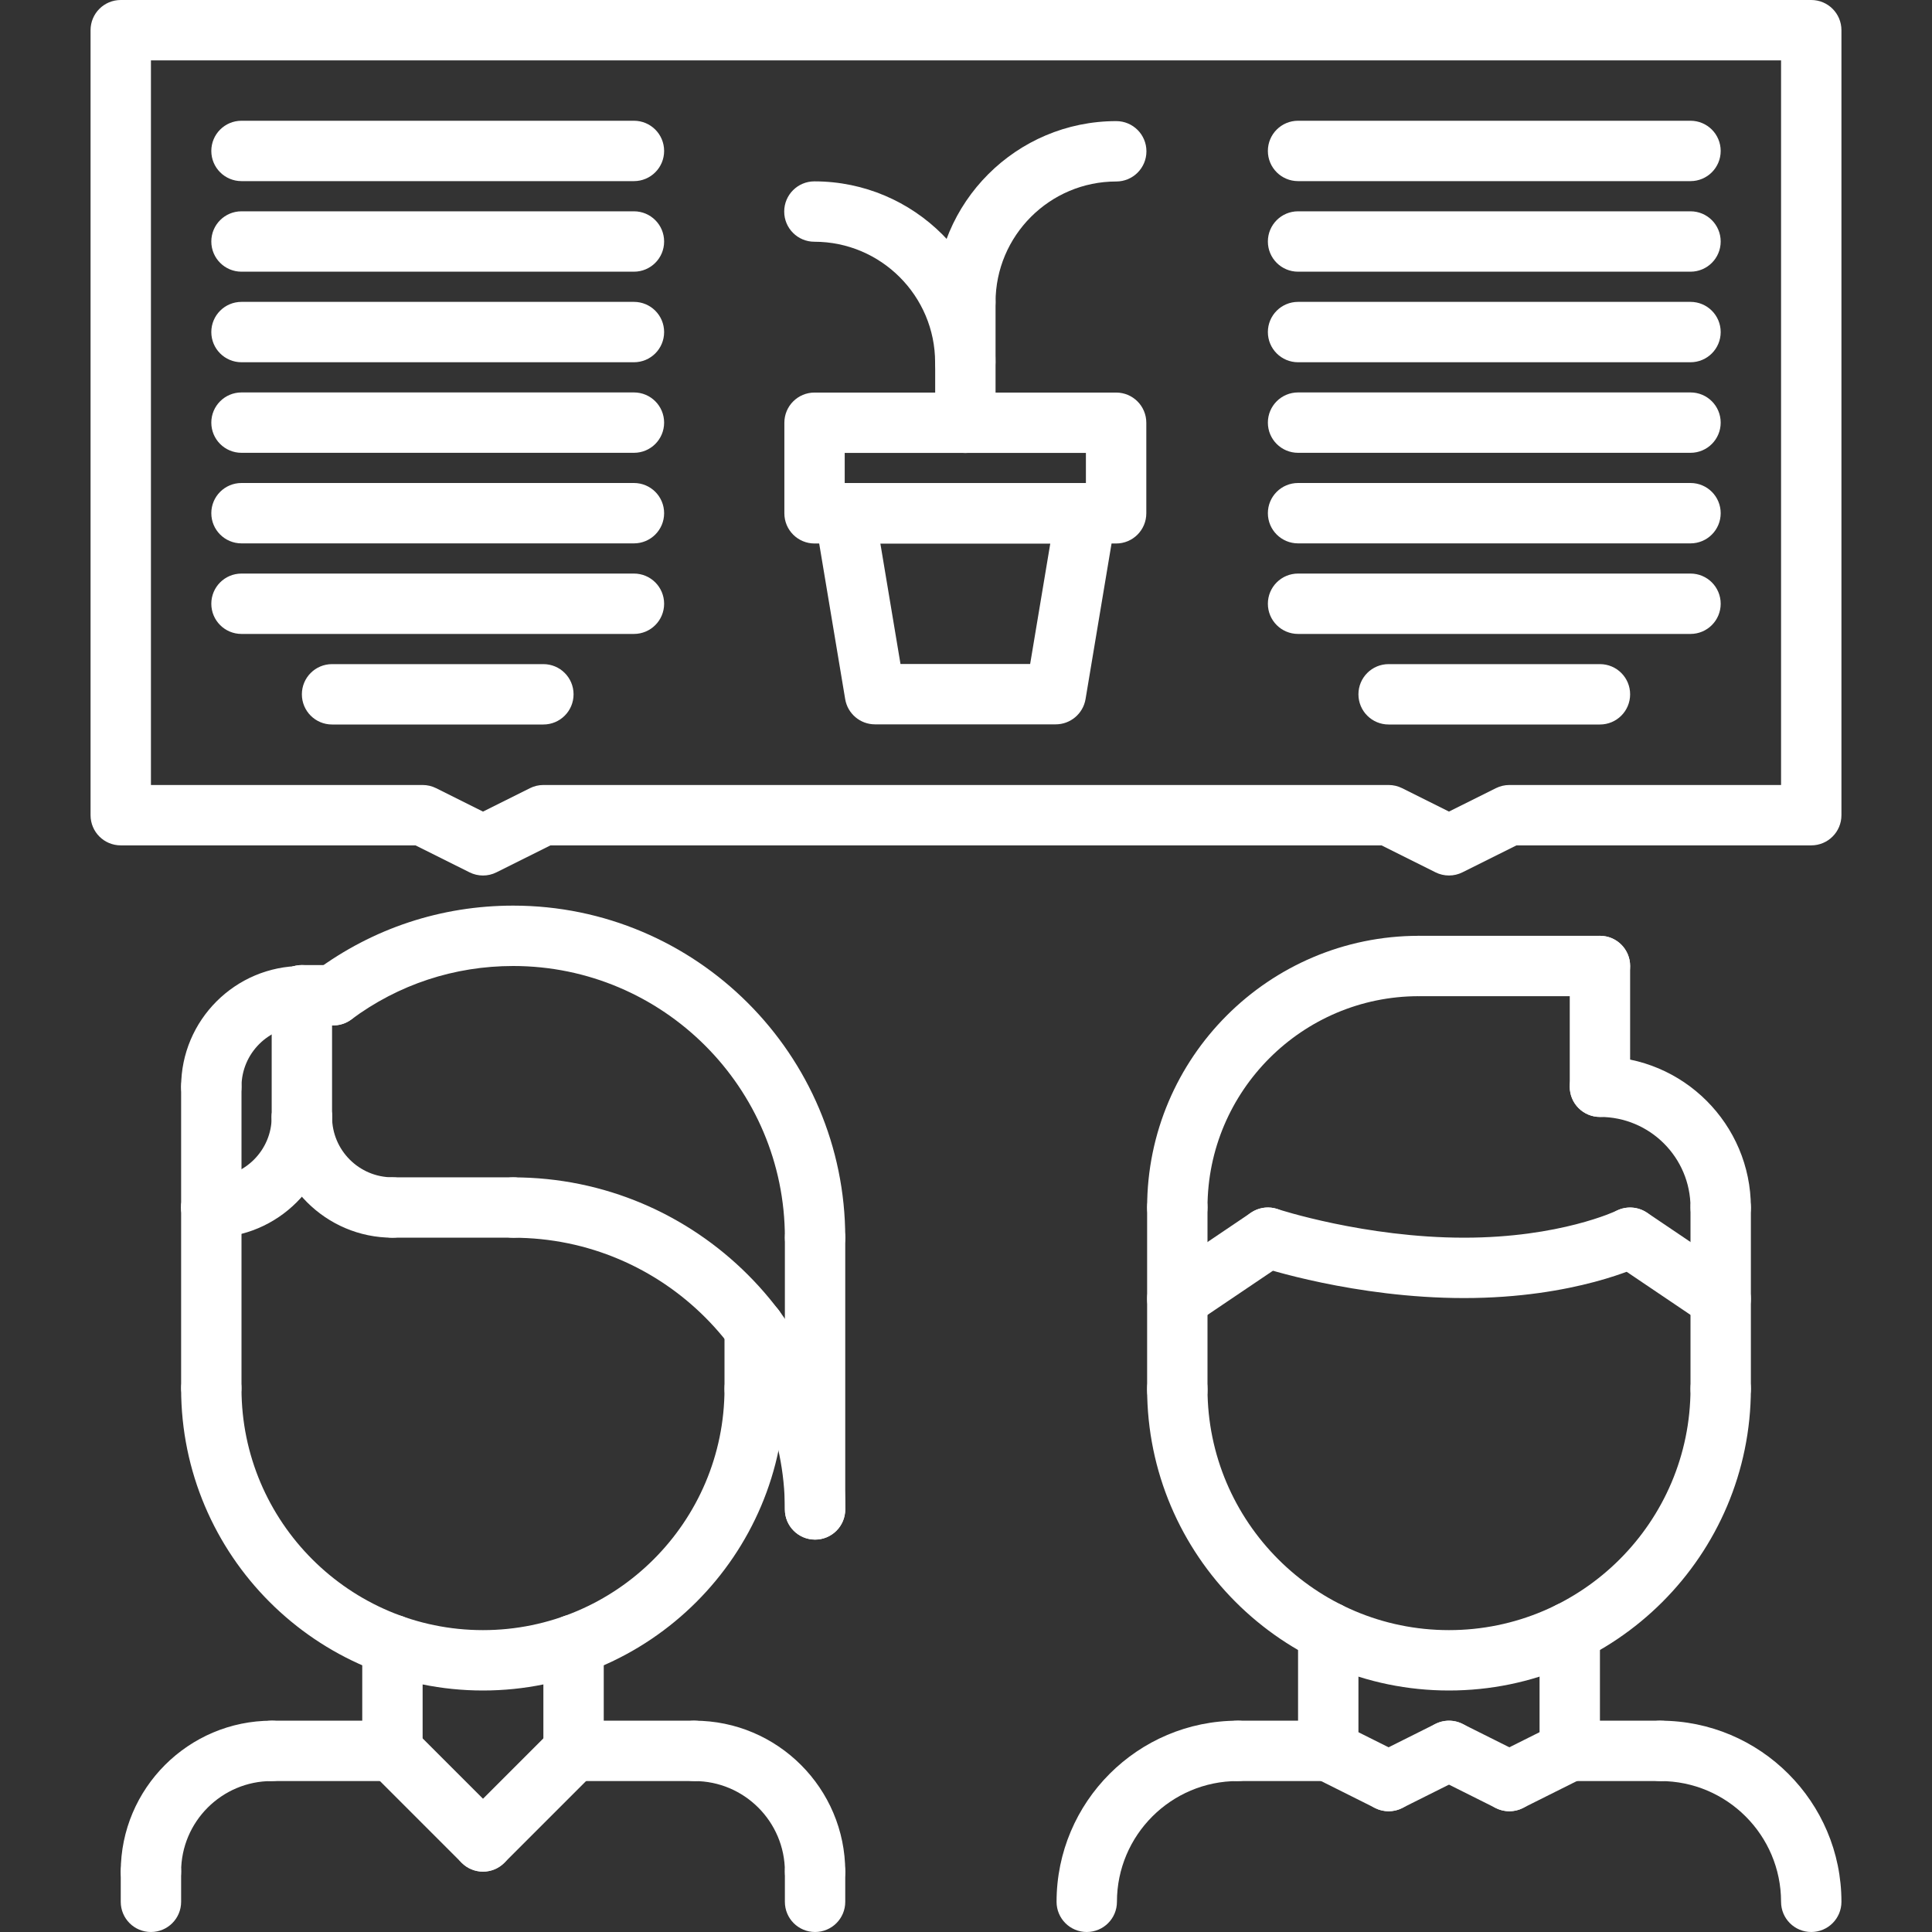 <?xml version="1.0"?>
<svg xmlns="http://www.w3.org/2000/svg" id="icons" enable-background="new 0 0 64 64" height="512px" viewBox="0 0 64 64" width="512px"><rect x="0" y="0" width="64" height="64" fill="#333333" stroke="none"/><g><g><g><g><path d="m36 64c-.553 0-1-.447-1-1 0-3.309 2.691-6 6-6 .553 0 1 .447 1 1s-.447 1-1 1c-2.206 0-4 1.794-4 4 0 .553-.447 1-1 1z" data-original="#000000" class="active-path" data-old_color="#000000" fill="#FFFFFF"/></g><g><path d="m44 59h-3c-.553 0-1-.447-1-1s.447-1 1-1h3c.553 0 1 .447 1 1s-.447 1-1 1z" data-original="#000000" class="active-path" data-old_color="#000000" fill="#FFFFFF"/></g><g><path d="m60 64c-.553 0-1-.447-1-1 0-2.206-1.794-4-4-4-.553 0-1-.447-1-1s.447-1 1-1c3.309 0 6 2.691 6 6 0 .553-.447 1-1 1z" data-original="#000000" class="active-path" data-old_color="#000000" fill="#FFFFFF"/></g><g><path d="m55 59h-3c-.553 0-1-.447-1-1s.447-1 1-1h3c.553 0 1 .447 1 1s-.447 1-1 1z" data-original="#000000" class="active-path" data-old_color="#000000" fill="#FFFFFF"/></g><g><path d="m44 59c-.553 0-1-.447-1-1v-3.936c0-.553.447-1 1-1s1 .447 1 1v3.936c0 .553-.447 1-1 1z" data-original="#000000" class="active-path" data-old_color="#000000" fill="#FFFFFF"/></g><g><path d="m52 59c-.553 0-1-.447-1-1v-3.936c0-.553.447-1 1-1s1 .447 1 1v3.936c0 .553-.447 1-1 1z" data-original="#000000" class="active-path" data-old_color="#000000" fill="#FFFFFF"/></g><g><path d="m53 33h-6c-.553 0-1-.447-1-1s.447-1 1-1h6c.553 0 1 .447 1 1s-.447 1-1 1z" data-original="#000000" class="active-path" data-old_color="#000000" fill="#FFFFFF"/></g><g><g><path d="m47.999 56c-5.514 0-9.999-4.485-9.999-9.998 0-.553.447-1 1-1s1 .447 1 1c0 4.41 3.588 7.998 7.999 7.998 4.412 0 8.001-3.588 8.001-7.998 0-.553.447-1 1-1s1 .447 1 1c0 5.513-4.486 9.998-10.001 9.998z" data-original="#000000" class="active-path" data-old_color="#000000" fill="#FFFFFF"/></g><g><path d="m39 47.051c-.553 0-1-.447-1-1v-6.051c0-.553.447-1 1-1s1 .447 1 1v6.051c0 .553-.447 1-1 1z" data-original="#000000" class="active-path" data-old_color="#000000" fill="#FFFFFF"/></g><g><path d="m57 47.002c-.553 0-1-.447-1-1v-6.002c0-.553.447-1 1-1s1 .447 1 1v6.002c0 .553-.447 1-1 1z" data-original="#000000" class="active-path" data-old_color="#000000" fill="#FFFFFF"/></g><g><path d="m57 40.998c-.553 0-1-.447-1-1 0-1.653-1.346-2.998-3-2.998-.553 0-1-.447-1-1s.447-1 1-1c2.757 0 5 2.242 5 4.998 0 .553-.447 1-1 1z" data-original="#000000" class="active-path" data-old_color="#000000" fill="#FFFFFF"/></g><g><path d="m53 37c-.553 0-1-.447-1-1v-4c0-.553.447-1 1-1s1 .447 1 1v4c0 .553-.447 1-1 1z" data-original="#000000" class="active-path" data-old_color="#000000" fill="#FFFFFF"/></g><g><path d="m39 41c-.553 0-1-.447-1-1 0-4.963 4.037-9 9-9 .553 0 1 .447 1 1s-.447 1-1 1c-3.859 0-7 3.141-7 7 0 .553-.447 1-1 1z" data-original="#000000" class="active-path" data-old_color="#000000" fill="#FFFFFF"/></g><g><g><path d="m56.999 44.025c-.192 0-.387-.056-.559-.171l-3-2.025c-.458-.31-.578-.931-.27-1.389.31-.457.93-.577 1.389-.27l3 2.025c.458.31.578.931.27 1.389-.193.287-.509.441-.83.441z" data-original="#000000" class="active-path" data-old_color="#000000" fill="#FFFFFF"/></g><g><path d="m48.5 43c-3.612 0-6.687-1.008-6.815-1.051-.523-.175-.807-.74-.634-1.264.174-.523.74-.809 1.264-.635.029.011 2.908.95 6.185.95 3.178 0 5.04-.888 5.059-.897.493-.241 1.094-.037 1.337.457s.043 1.09-.449 1.336c-.092.044-2.261 1.104-5.947 1.104z" data-original="#000000" class="active-path" data-old_color="#000000" fill="#FFFFFF"/></g><g><path d="m39.001 44.025c-.321 0-.637-.154-.83-.44-.309-.458-.188-1.079.27-1.389l3-2.025c.459-.308 1.08-.188 1.389.27s.188 1.079-.27 1.389l-3 2.025c-.172.115-.367.17-.559.17z" data-original="#000000" class="active-path" data-old_color="#000000" fill="#FFFFFF"/></g></g></g><g><path d="m45.999 60c-.15 0-.303-.034-.446-.105l-2-1c-.494-.247-.694-.848-.447-1.342.248-.494.848-.693 1.342-.447l2 1c.494.247.694.848.447 1.342-.176.35-.529.552-.896.552z" data-original="#000000" class="active-path" data-old_color="#000000" fill="#FFFFFF"/></g><g><path d="m46.001 60c-.367 0-.72-.202-.896-.553-.247-.494-.047-1.095.447-1.342l2-1c.494-.246 1.094-.047 1.342.447.247.494.047 1.095-.447 1.342l-2 1c-.143.072-.296.106-.446.106z" data-original="#000000" class="active-path" data-old_color="#000000" fill="#FFFFFF"/></g><g><path d="m50.001 60c-.367 0-.72-.202-.896-.553-.247-.494-.047-1.095.447-1.342l2-1c.495-.246 1.094-.047 1.342.447.247.494.047 1.095-.447 1.342l-2 1c-.143.072-.296.106-.446.106z" data-original="#000000" class="active-path" data-old_color="#000000" fill="#FFFFFF"/></g><g><path d="m49.999 60c-.15 0-.303-.034-.446-.105l-2-1c-.494-.247-.694-.848-.447-1.342.248-.494.849-.693 1.342-.447l2 1c.494.247.694.848.447 1.342-.176.35-.529.552-.896.552z" data-original="#000000" class="active-path" data-old_color="#000000" fill="#FFFFFF"/></g><g><path d="m47.999 29.002c-.153 0-.306-.035-.446-.105l-1.788-.893h-27.53l-1.789.893c-.281.141-.611.141-.893 0l-1.789-.893h-9.764c-.553 0-1-.447-1-1v-26.004c0-.553.447-1 1-1h56c.553 0 1 .447 1 1v26.004c0 .553-.447 1-1 1h-9.765l-1.79.893c-.14.07-.293.105-.446.105zm-29.999-2.998h28c.155 0 .308.036.446.105l1.553.775 1.555-.775c.139-.069.291-.105.446-.105h9v-24.004h-54v24.004h9c.155 0 .308.036.446.105l1.554.776 1.554-.775c.138-.07.291-.106.446-.106z" data-original="#000000" class="active-path" data-old_color="#000000" fill="#FFFFFF"/></g><g><path d="m7 46.959c-.553 0-1-.447-1-1v-5.959c0-.553.447-1 1-1s1 .447 1 1v5.959c0 .553-.447 1-1 1z" data-original="#000000" class="active-path" data-old_color="#000000" fill="#FFFFFF"/></g><g><path d="m25 47c-.553 0-1-.447-1-1v-1.996c0-.553.447-1 1-1s1 .447 1 1v1.996c0 .553-.447 1-1 1z" data-original="#000000" class="active-path" data-old_color="#000000" fill="#FFFFFF"/></g><g><path d="m5 63c-.553 0-1-.447-1-1 0-2.757 2.243-5 5-5 .553 0 1 .447 1 1s-.447 1-1 1c-1.654 0-3 1.346-3 3 0 .553-.447 1-1 1z" data-original="#000000" class="active-path" data-old_color="#000000" fill="#FFFFFF"/></g><g><path d="m13 59h-4c-.553 0-1-.447-1-1s.447-1 1-1h4c.553 0 1 .447 1 1s-.447 1-1 1z" data-original="#000000" class="active-path" data-old_color="#000000" fill="#FFFFFF"/></g><g><path d="m27 63c-.553 0-1-.447-1-1 0-1.654-1.346-3-3-3-.553 0-1-.447-1-1s.447-1 1-1c2.757 0 5 2.243 5 5 0 .553-.447 1-1 1z" data-original="#000000" class="active-path" data-old_color="#000000" fill="#FFFFFF"/></g><g><path d="m23 59h-4c-.553 0-1-.447-1-1s.447-1 1-1h4c.553 0 1 .447 1 1s-.447 1-1 1z" data-original="#000000" class="active-path" data-old_color="#000000" fill="#FFFFFF"/></g><g><path d="m13 59c-.553 0-1-.447-1-1v-3.514c0-.553.447-1 1-1s1 .447 1 1v3.514c0 .553-.447 1-1 1z" data-original="#000000" class="active-path" data-old_color="#000000" fill="#FFFFFF"/></g><g><path d="m19 59c-.553 0-1-.447-1-1v-3.514c0-.553.447-1 1-1s1 .447 1 1v3.514c0 .553-.447 1-1 1z" data-original="#000000" class="active-path" data-old_color="#000000" fill="#FFFFFF"/></g><g><path d="m15.999 56c-5.514 0-9.999-4.485-9.999-9.998 0-.553.447-1 1-1s1 .447 1 1c0 4.41 3.588 7.998 7.999 7.998 4.412 0 8.001-3.588 8.001-7.998 0-.553.447-1 1-1s1 .447 1 1c0 5.513-4.486 9.998-10.001 9.998z" data-original="#000000" class="active-path" data-old_color="#000000" fill="#FFFFFF"/></g><g><path d="m16 62c-.256 0-.512-.098-.707-.293l-3-3c-.391-.391-.391-1.023 0-1.414s1.023-.391 1.414 0l3 3c.391.391.391 1.023 0 1.414-.195.195-.451.293-.707.293z" data-original="#000000" class="active-path" data-old_color="#000000" fill="#FFFFFF"/></g><g><path d="m16 62c-.256 0-.512-.098-.707-.293-.391-.391-.391-1.023 0-1.414l3-3c.391-.391 1.023-.391 1.414 0s.391 1.023 0 1.414l-3 3c-.195.195-.451.293-.707.293z" data-original="#000000" class="active-path" data-old_color="#000000" fill="#FFFFFF"/></g><g><path d="m13 41c-2.206 0-4-1.794-4-4 0-.553.447-1 1-1s1 .447 1 1c0 1.103.897 2 2 2 .553 0 1 .447 1 1s-.447 1-1 1z" data-original="#000000" class="active-path" data-old_color="#000000" fill="#FFFFFF"/></g><g><path d="m7 41c-.553 0-1-.447-1-1s.447-1 1-1c1.103 0 2-.897 2-2 0-.553.447-1 1-1s1 .447 1 1c0 2.206-1.794 4-4 4z" data-original="#000000" class="active-path" data-old_color="#000000" fill="#FFFFFF"/></g><g><path d="m7 37c-.553 0-1-.447-1-1 0-2.206 1.794-4 4-4 .553 0 1 .447 1 1s-.447 1-1 1c-1.103 0-2 .897-2 2 0 .553-.447 1-1 1z" data-original="#000000" class="active-path" data-old_color="#000000" fill="#FFFFFF"/></g><g><path d="m27 51c-.553 0-1-.447-1-1v-9c0-.553.447-1 1-1s1 .447 1 1v9c0 .553-.447 1-1 1z" data-original="#000000" class="active-path" data-old_color="#000000" fill="#FFFFFF"/></g><g><path d="m7 41c-.553 0-1-.447-1-1v-4c0-.553.447-1 1-1s1 .447 1 1v4c0 .553-.447 1-1 1z" data-original="#000000" class="active-path" data-old_color="#000000" fill="#FFFFFF"/></g><g><path d="m17 41h-4c-.553 0-1-.447-1-1s.447-1 1-1h4c.553 0 1 .447 1 1s-.447 1-1 1z" data-original="#000000" class="active-path" data-old_color="#000000" fill="#FFFFFF"/></g><g><path d="m27 42c-.553 0-1-.447-1-1 0-4.963-4.037-9-9-9-1.948 0-3.803.612-5.362 1.771-.446.328-1.071.235-1.399-.206-.329-.443-.237-1.07.206-1.399 1.907-1.417 4.174-2.166 6.555-2.166 6.065 0 11 4.935 11 11 0 .553-.447 1-1 1z" data-original="#000000" class="active-path" data-old_color="#000000" fill="#FFFFFF"/></g><g><path d="m27 51.002c-.553 0-1-.447-1-1 0-4.963-4.037-9-9-9-.553 0-1-.447-1-1s.447-1 1-1c6.065 0 11 4.935 11 11 0 .553-.447 1-1 1z" data-original="#000000" class="active-path" data-old_color="#000000" fill="#FFFFFF"/></g><g><path d="m11.041 33.969h-1.041c-.553 0-1-.447-1-1s.447-1 1-1h1.041c.553 0 1 .447 1 1s-.447 1-1 1z" data-original="#000000" class="active-path" data-old_color="#000000" fill="#FFFFFF"/></g><g><path d="m10 38c-.553 0-1-.447-1-1v-4.031c0-.553.447-1 1-1s1 .447 1 1v4.031c0 .553-.447 1-1 1z" data-original="#000000" class="active-path" data-old_color="#000000" fill="#FFFFFF"/></g><g><path d="m56 6h-13c-.553 0-1-.447-1-1s.447-1 1-1h13c.553 0 1 .447 1 1s-.447 1-1 1z" data-original="#000000" class="active-path" data-old_color="#000000" fill="#FFFFFF"/></g><g><path d="m56 9h-13c-.553 0-1-.447-1-1s.447-1 1-1h13c.553 0 1 .447 1 1s-.447 1-1 1z" data-original="#000000" class="active-path" data-old_color="#000000" fill="#FFFFFF"/></g><g><path d="m56 12h-13c-.553 0-1-.447-1-1s.447-1 1-1h13c.553 0 1 .447 1 1s-.447 1-1 1z" data-original="#000000" class="active-path" data-old_color="#000000" fill="#FFFFFF"/></g><g><path d="m56 15h-13c-.553 0-1-.447-1-1s.447-1 1-1h13c.553 0 1 .447 1 1s-.447 1-1 1z" data-original="#000000" class="active-path" data-old_color="#000000" fill="#FFFFFF"/></g><g><path d="m56 18h-13c-.553 0-1-.447-1-1s.447-1 1-1h13c.553 0 1 .447 1 1s-.447 1-1 1z" data-original="#000000" class="active-path" data-old_color="#000000" fill="#FFFFFF"/></g><g><path d="m56 21h-13c-.553 0-1-.447-1-1s.447-1 1-1h13c.553 0 1 .447 1 1s-.447 1-1 1z" data-original="#000000" class="active-path" data-old_color="#000000" fill="#FFFFFF"/></g><g><path d="m53 24h-7c-.553 0-1-.447-1-1s.447-1 1-1h7c.553 0 1 .447 1 1s-.447 1-1 1z" data-original="#000000" class="active-path" data-old_color="#000000" fill="#FFFFFF"/></g><g><path d="m21 6h-13c-.553 0-1-.447-1-1s.447-1 1-1h13c.553 0 1 .447 1 1s-.447 1-1 1z" data-original="#000000" class="active-path" data-old_color="#000000" fill="#FFFFFF"/></g><g><path d="m21 9h-13c-.553 0-1-.447-1-1s.447-1 1-1h13c.553 0 1 .447 1 1s-.447 1-1 1z" data-original="#000000" class="active-path" data-old_color="#000000" fill="#FFFFFF"/></g><g><path d="m21 12h-13c-.553 0-1-.447-1-1s.447-1 1-1h13c.553 0 1 .447 1 1s-.447 1-1 1z" data-original="#000000" class="active-path" data-old_color="#000000" fill="#FFFFFF"/></g><g><path d="m21 15h-13c-.553 0-1-.447-1-1s.447-1 1-1h13c.553 0 1 .447 1 1s-.447 1-1 1z" data-original="#000000" class="active-path" data-old_color="#000000" fill="#FFFFFF"/></g><g><path d="m21 18h-13c-.553 0-1-.447-1-1s.447-1 1-1h13c.553 0 1 .447 1 1s-.447 1-1 1z" data-original="#000000" class="active-path" data-old_color="#000000" fill="#FFFFFF"/></g><g><path d="m21 21h-13c-.553 0-1-.447-1-1s.447-1 1-1h13c.553 0 1 .447 1 1s-.447 1-1 1z" data-original="#000000" class="active-path" data-old_color="#000000" fill="#FFFFFF"/></g><g><path d="m18 24h-7c-.553 0-1-.447-1-1s.447-1 1-1h7c.553 0 1 .447 1 1s-.447 1-1 1z" data-original="#000000" class="active-path" data-old_color="#000000" fill="#FFFFFF"/></g><g><path d="m27 64c-.553 0-1-.447-1-1v-1c0-.553.447-1 1-1s1 .447 1 1v1c0 .553-.447 1-1 1z" data-original="#000000" class="active-path" data-old_color="#000000" fill="#FFFFFF"/></g><g><path d="m5 64c-.553 0-1-.447-1-1v-1c0-.553.447-1 1-1s1 .447 1 1v1c0 .553-.447 1-1 1z" data-original="#000000" class="active-path" data-old_color="#000000" fill="#FFFFFF"/></g></g><g><g><path d="m36.973 18.004h-9.99c-.553 0-1-.447-1-1v-3c0-.553.447-1 1-1h9.99c.553 0 1 .447 1 1v3c0 .553-.448 1-1 1zm-8.991-2h7.99v-1h-7.99z" data-original="#000000" class="active-path" data-old_color="#000000" fill="#FFFFFF"/></g><g><path d="m34.972 23.995h-5.988c-.488 0-.906-.354-.986-.835l-1.001-5.991c-.049-.29.033-.587.224-.812.189-.225.469-.354.763-.354h7.99c.294 0 .573.129.763.354s.272.521.224.812l-1.001 5.991c-.082.482-.5.835-.988.835zm-5.142-2h4.295l.667-3.991h-5.629z" data-original="#000000" class="active-path" data-old_color="#000000" fill="#FFFFFF"/></g><g><path d="m31.979 15.006c-.553 0-1-.447-1-1v-3.996c0-.553.447-1 1-1s1 .447 1 1v3.996c0 .553-.447 1-1 1z" data-original="#000000" class="active-path" data-old_color="#000000" fill="#FFFFFF"/></g><g><path d="m31.979 11.01c-.553 0-1-.447-1-1 0-3.308 2.69-5.998 5.998-5.998.553 0 1 .447 1 1s-.447 1-1 1c-2.204 0-3.998 1.794-3.998 3.998 0 .553-.447 1-1 1z" data-original="#000000" class="active-path" data-old_color="#000000" fill="#FFFFFF"/></g><g><path d="m31.977 13.007c-.553 0-1-.447-1-1 0-2.205-1.794-3.999-3.999-3.999-.553 0-1-.447-1-1s.447-1 1-1c3.308 0 5.999 2.691 5.999 5.999 0 .553-.448 1-1 1z" data-original="#000000" class="active-path" data-old_color="#000000" fill="#FFFFFF"/></g></g></g></g> </svg>

